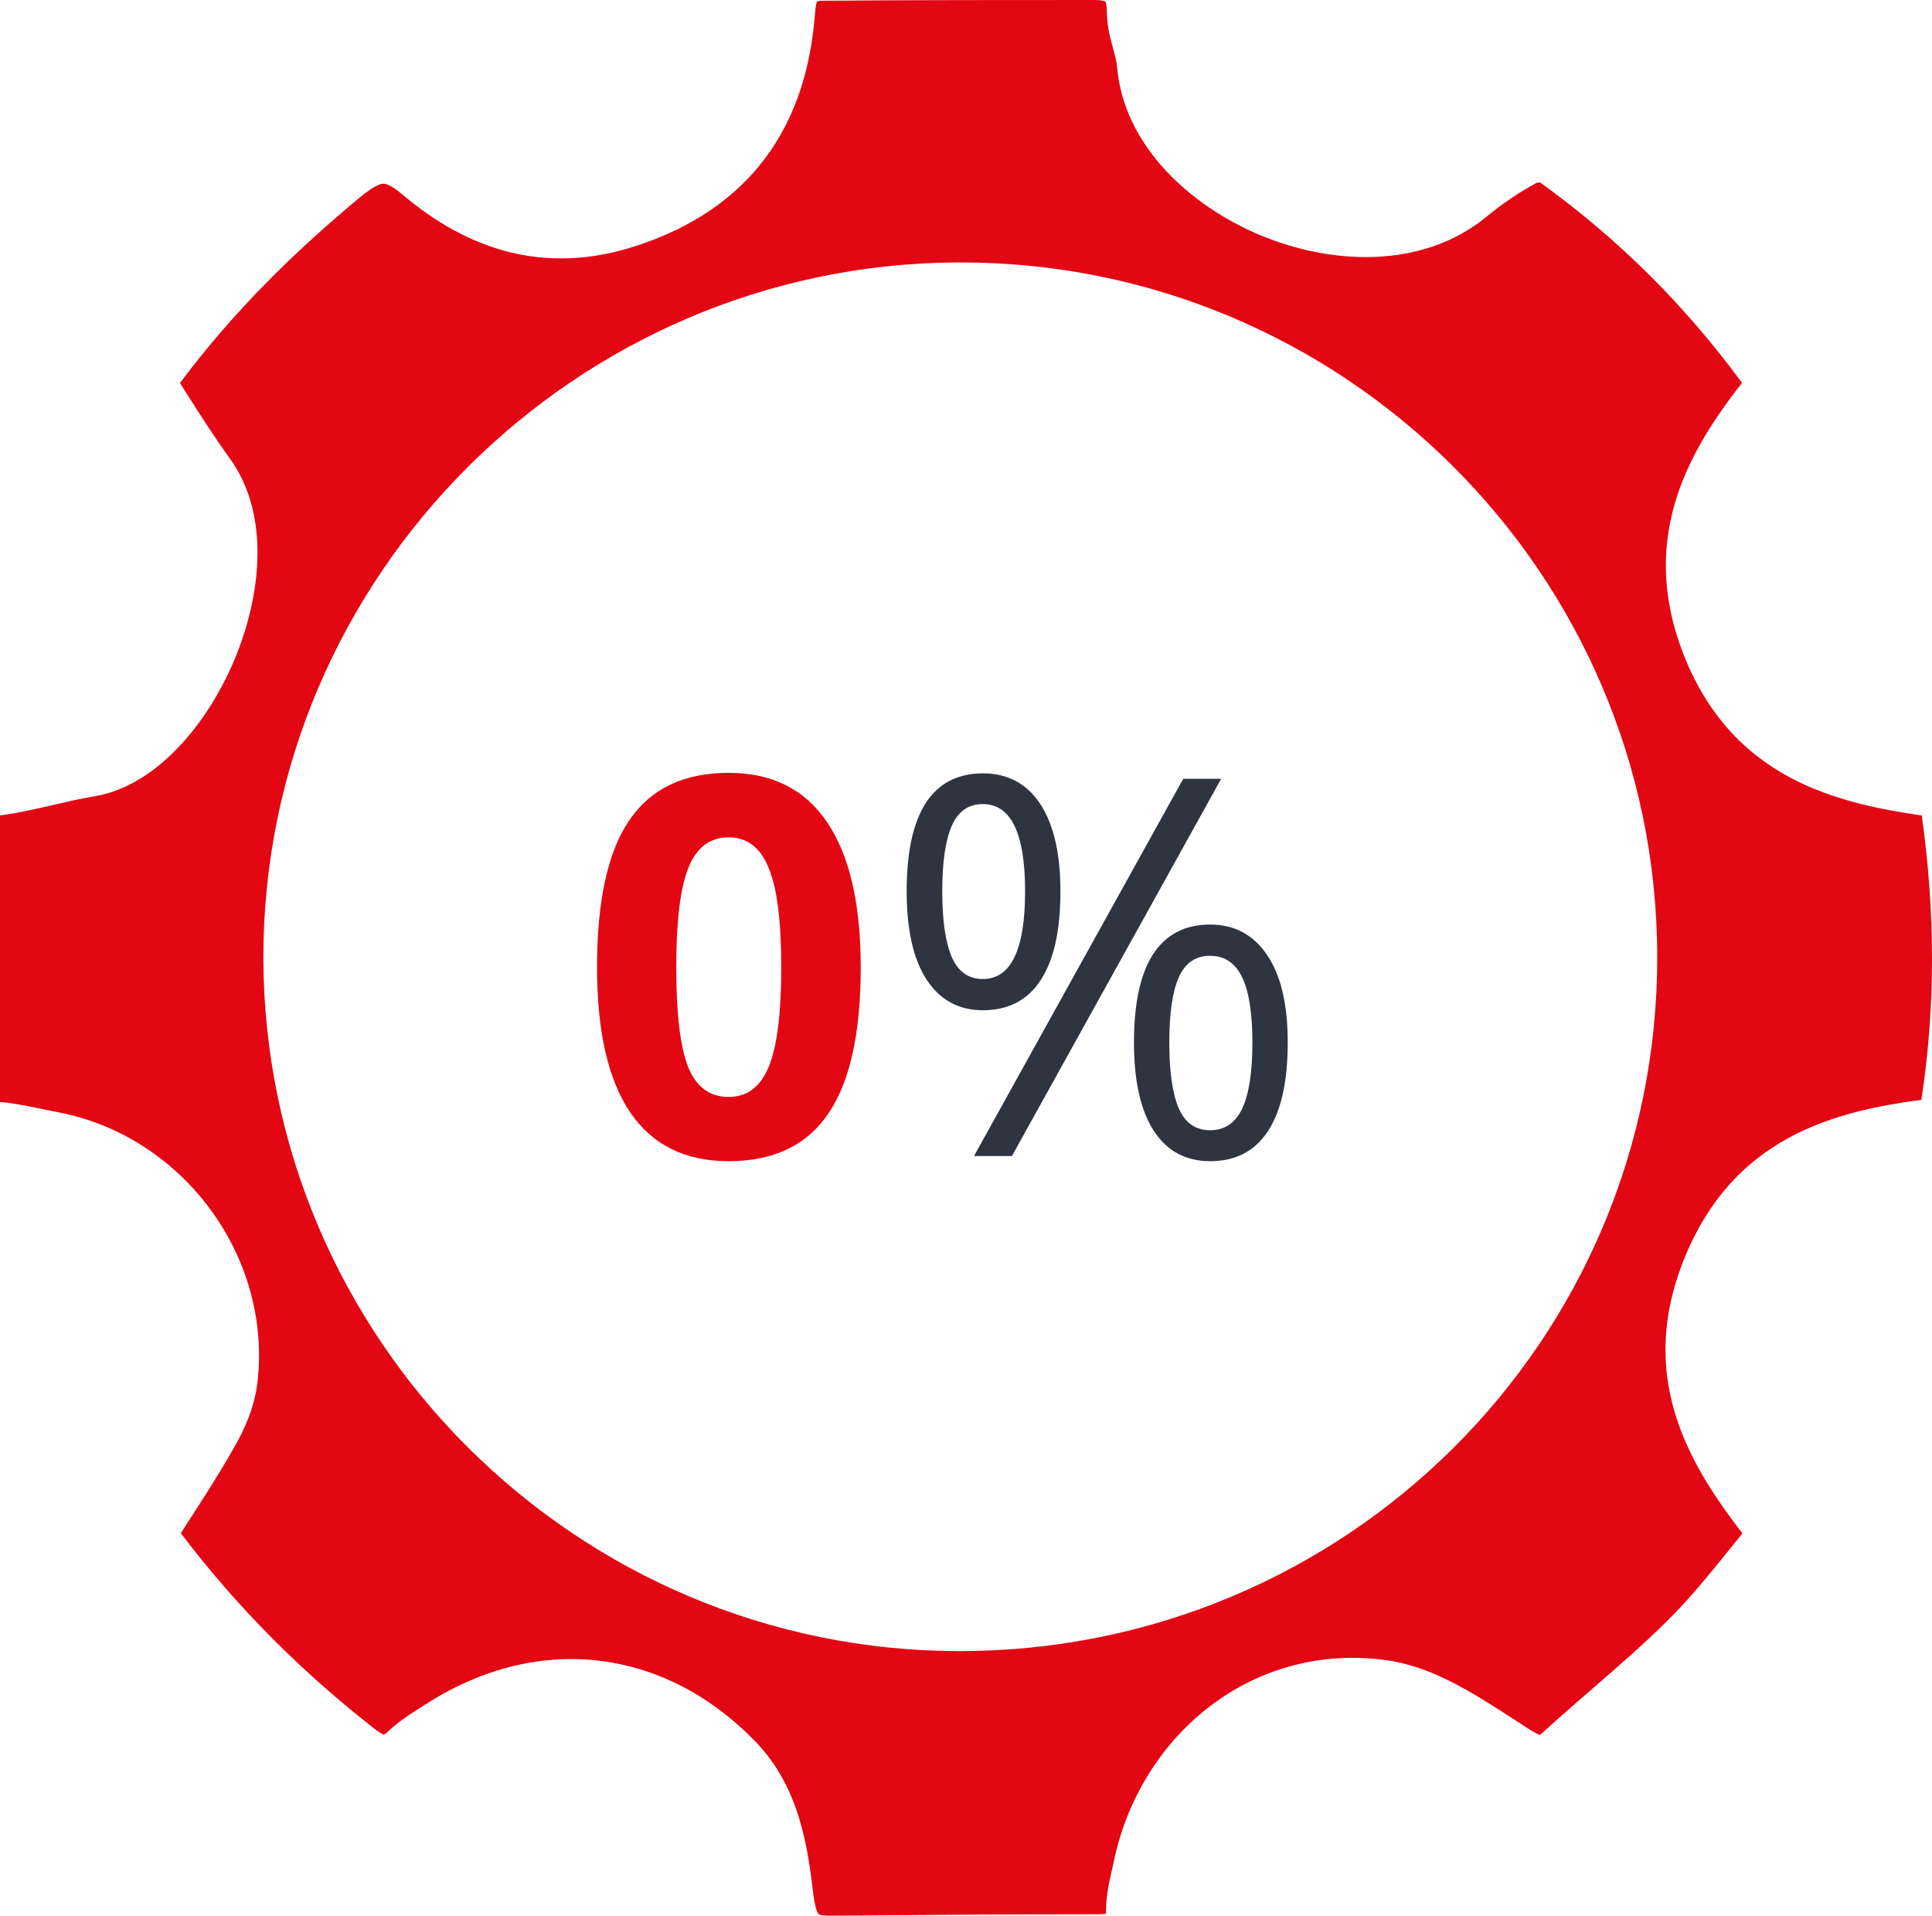 <svg width="117" height="116" viewBox="0 0 117 116" fill="none" xmlns="http://www.w3.org/2000/svg">
<path fill-rule="evenodd" clip-rule="evenodd" d="M25.5 103.372C25.579 103.322 25.654 103.275 25.723 103.231C29.02 101.094 32.607 100.165 36.122 100.541C39.639 100.917 42.939 102.585 45.683 105.387C48.457 108.203 48.925 111.94 49.266 114.786C49.382 115.682 49.562 115.893 49.576 115.907C49.576 115.907 49.577 115.908 49.579 115.909C49.582 115.911 49.601 115.922 49.645 115.936C49.741 115.966 49.941 116.007 50.308 115.999L50.321 115.999L50.338 115.999C55.728 115.955 61.128 115.911 66.529 115.911C66.729 115.911 66.873 115.899 66.972 115.883C66.979 115.824 66.984 115.745 66.984 115.643C66.984 114.977 67.095 114.347 67.203 113.836C67.264 113.545 67.312 113.336 67.356 113.148C67.408 112.927 67.453 112.735 67.502 112.475L67.509 112.439L67.517 112.403C69.254 104.85 75.998 99.411 83.994 100.533L83.998 100.533C85.734 100.78 87.333 101.503 88.737 102.289C89.698 102.827 90.682 103.464 91.579 104.045C91.962 104.293 92.329 104.53 92.672 104.746L92.674 104.747C92.948 104.919 93.126 105.009 93.241 105.055C93.29 105.021 93.362 104.965 93.458 104.877L93.463 104.872C94.484 103.944 95.476 103.085 96.445 102.245C98.027 100.875 99.547 99.558 101.027 98.086C102.367 96.753 103.508 95.341 104.775 93.772L104.777 93.769C105.02 93.469 105.266 93.163 105.52 92.851C103.931 90.798 102.466 88.593 101.622 86.15C100.564 83.088 100.511 79.756 102.084 76.004C103.634 72.299 106.021 70.01 108.897 68.602C111.221 67.464 113.809 66.932 116.36 66.595C117.223 60.877 117.197 55.223 116.38 49.38C113.873 49.019 111.289 48.487 108.961 47.363C106.068 45.966 103.637 43.689 102.081 39.945L102.079 39.938C100.559 36.244 100.586 32.946 101.605 29.909C102.431 27.45 103.885 25.238 105.495 23.183C102.012 18.441 97.968 14.431 93.263 11.046C93.196 11.049 93.13 11.057 93.079 11.069C93.065 11.072 93.055 11.075 93.048 11.077C91.963 11.658 90.943 12.36 89.991 13.149L89.983 13.156L89.975 13.162C86.091 16.314 80.607 16.03 76.32 14.24C72.059 12.462 68.044 8.797 67.649 4.055L67.648 4.049C67.623 3.736 67.536 3.413 67.384 2.848L67.371 2.8C67.234 2.29 67.028 1.527 67.028 0.704C67.028 0.331 66.975 0.157 66.946 0.092C66.886 0.065 66.698 0 66.266 0C60.784 0 55.355 1.52588e-05 49.884 0.044L49.876 0.044H49.868C49.666 0.044 49.546 0.064 49.484 0.079C49.452 0.158 49.393 0.345 49.363 0.722C49.124 4.072 48.203 7.07 46.371 9.536C44.53 12.015 41.885 13.8 38.472 14.908L38.468 14.909C32.934 16.693 28.285 15.091 24.375 11.784L24.366 11.777L24.357 11.77C23.57 11.089 23.248 11.119 23.184 11.125L23.183 11.125C23.004 11.142 22.615 11.274 21.769 11.972C17.696 15.355 14.027 18.996 10.899 23.194C11.01 23.368 11.119 23.54 11.228 23.712L11.234 23.72C12.122 25.118 12.966 26.446 13.912 27.752C16.419 31.204 15.787 36.163 14.197 39.947C13.37 41.917 12.205 43.778 10.814 45.241C9.441 46.685 7.715 47.876 5.749 48.215L5.739 48.216L5.729 48.218C4.923 48.349 4.13 48.532 3.26 48.733L3.076 48.776C2.158 48.988 1.158 49.214 0.116 49.359L0.113 49.359C0.072 49.365 0.034 49.371 0 49.377V66.725C0.889 66.805 1.843 67.005 2.654 67.174C2.974 67.241 3.273 67.303 3.536 67.352L3.545 67.353L3.554 67.355C11.104 68.817 16.46 76.089 15.596 83.678L15.595 83.682C15.421 85.183 14.806 86.583 14.156 87.682C13.259 89.266 12.254 90.821 11.261 92.357L10.951 92.836C14.37 97.35 18.267 101.232 22.686 104.687C22.985 104.919 23.162 105.007 23.244 105.04C23.309 105.003 23.433 104.917 23.625 104.733L23.642 104.716L23.661 104.7C24.256 104.157 24.976 103.703 25.5 103.372ZM15.949 57.981V57.977C15.949 34.884 34.867 15.982 58.015 15.891C81.303 15.799 100.314 34.661 100.36 57.886C100.406 81.208 81.477 99.977 58.111 99.977C34.913 99.977 15.995 81.116 15.949 57.981Z" fill="#E30613"/>
<path d="M66.927 0.06C66.927 0.06 66.93 0.065 66.937 0.074C66.931 0.063 66.927 0.06 66.927 0.06Z" fill="#E30613"/>
<path d="M23.187 105.067C23.187 105.067 23.19 105.067 23.197 105.064C23.191 105.065 23.187 105.067 23.187 105.067Z" fill="#E30613"/>
<path d="M52.125 58.578C52.125 62.568 51.469 65.521 50.156 67.438C48.854 69.354 46.844 70.312 44.125 70.312C41.49 70.312 39.5 69.323 38.156 67.344C36.823 65.365 36.156 62.443 36.156 58.578C36.156 54.547 36.807 51.578 38.109 49.672C39.411 47.755 41.417 46.797 44.125 46.797C46.76 46.797 48.75 47.797 50.094 49.797C51.448 51.797 52.125 54.724 52.125 58.578ZM40.953 58.578C40.953 61.38 41.193 63.391 41.672 64.609C42.161 65.818 42.979 66.422 44.125 66.422C45.25 66.422 46.062 65.807 46.562 64.578C47.062 63.349 47.312 61.349 47.312 58.578C47.312 55.776 47.057 53.766 46.547 52.547C46.047 51.318 45.24 50.703 44.125 50.703C42.99 50.703 42.177 51.318 41.688 52.547C41.198 53.766 40.953 55.776 40.953 58.578Z" fill="#E30613"/>
<path d="M57.062 53.969C57.062 55.74 57.255 57.068 57.641 57.953C58.026 58.839 58.651 59.281 59.516 59.281C61.224 59.281 62.078 57.51 62.078 53.969C62.078 50.448 61.224 48.688 59.516 48.688C58.651 48.688 58.026 49.125 57.641 50C57.255 50.875 57.062 52.198 57.062 53.969ZM64.219 53.969C64.219 56.344 63.818 58.141 63.016 59.359C62.224 60.568 61.057 61.172 59.516 61.172C58.057 61.172 56.922 60.552 56.109 59.312C55.307 58.073 54.906 56.292 54.906 53.969C54.906 51.604 55.292 49.823 56.062 48.625C56.844 47.427 57.995 46.828 59.516 46.828C61.026 46.828 62.188 47.448 63 48.688C63.812 49.927 64.219 51.688 64.219 53.969ZM70.812 63.125C70.812 64.906 71.005 66.24 71.391 67.125C71.776 68 72.406 68.438 73.281 68.438C74.156 68.438 74.802 68.005 75.219 67.141C75.635 66.266 75.844 64.927 75.844 63.125C75.844 61.344 75.635 60.026 75.219 59.172C74.802 58.307 74.156 57.875 73.281 57.875C72.406 57.875 71.776 58.307 71.391 59.172C71.005 60.026 70.812 61.344 70.812 63.125ZM77.984 63.125C77.984 65.49 77.583 67.281 76.781 68.5C75.99 69.708 74.823 70.312 73.281 70.312C71.802 70.312 70.662 69.693 69.859 68.453C69.068 67.213 68.672 65.438 68.672 63.125C68.672 60.76 69.057 58.979 69.828 57.781C70.609 56.583 71.76 55.984 73.281 55.984C74.76 55.984 75.912 56.599 76.734 57.828C77.568 59.047 77.984 60.812 77.984 63.125ZM73.953 47.156L61.281 70H58.984L71.656 47.156H73.953Z" fill="#2E3541"/>
</svg>
